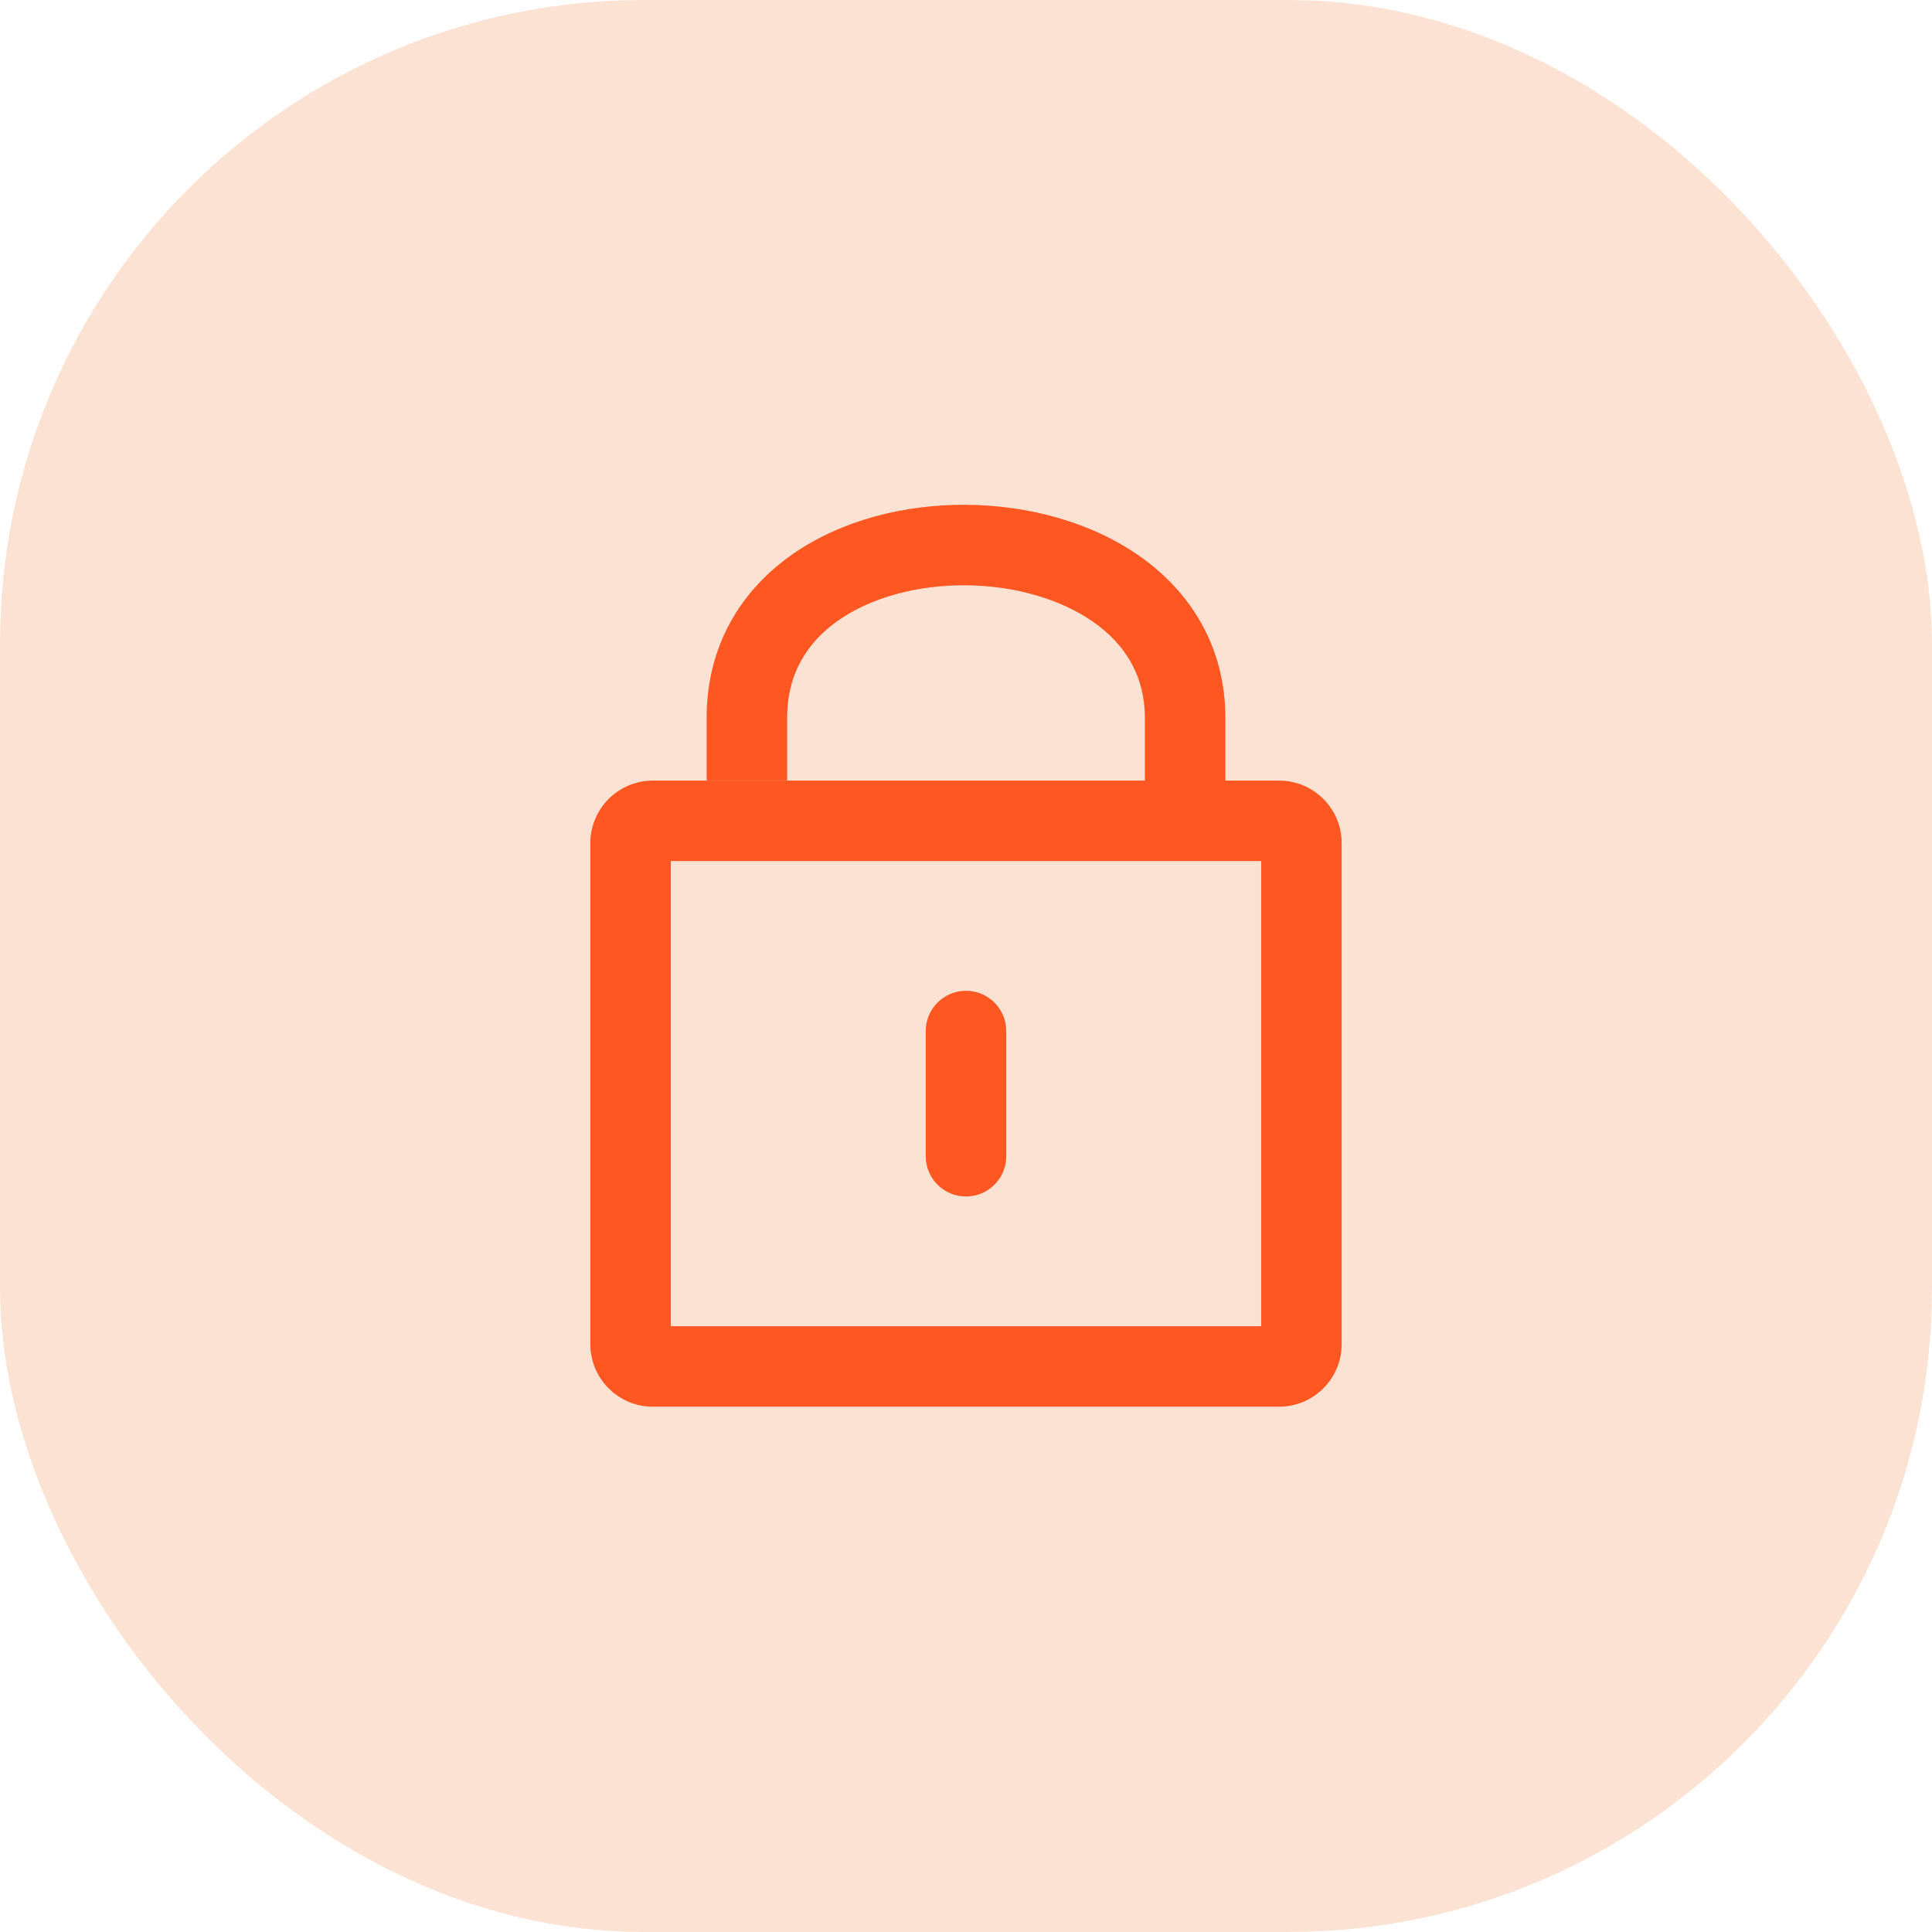 <svg width="36" height="36" viewBox="0 0 36 36" fill="none" xmlns="http://www.w3.org/2000/svg">
<rect width="36" height="36" rx="12" fill="#FCE2D3"/>
<path fill-rule="evenodd" clip-rule="evenodd" d="M15.622 11.56C15.036 11.97 14.667 12.56 14.667 13.378V14.194V14.543H13.167V14.194V13.378C13.167 12.019 13.819 10.991 14.763 10.331C15.684 9.687 16.866 9.398 18.005 9.406C19.145 9.415 20.323 9.721 21.239 10.365C22.175 11.024 22.833 12.042 22.833 13.378V13.392V13.405V13.419V13.432V13.445V13.459V13.472V13.485V13.498V13.51V13.523V13.536V13.548V13.561V13.573V13.586V13.598V13.61V13.622V13.634V13.646V13.658V13.67V13.681V13.693V13.704V13.716V13.727V13.738V13.749V13.761V13.771V13.782V13.793V13.804V13.815V13.825V13.836V13.846V13.857V13.867V13.877V13.887V13.897V13.907V13.917V13.927V13.937V13.946V13.956V13.965V13.975V13.984V13.993V14.003V14.012V14.021V14.03V14.039V14.048V14.056V14.065V14.074V14.082V14.091V14.099V14.107V14.116V14.124V14.132V14.14V14.148V14.156V14.164V14.171V14.179V14.187V14.194V14.202V14.209V14.217V14.224V14.231V14.238V14.245V14.252V14.259V14.266V14.273V14.28V14.286V14.293V14.3V14.306V14.312V14.319V14.325V14.331V14.338V14.344V14.35V14.356V14.362V14.367V14.373V14.379V14.385V14.39V14.396V14.401V14.407V14.412V14.417V14.423V14.428V14.433V14.438V14.443V14.448V14.453V14.458V14.463V14.467V14.472V14.476V14.478V14.478V14.478V14.478V14.478V14.478V14.478V14.478V14.478V14.479V14.479V14.479V14.479V14.479V14.479V14.479V14.479V14.479V14.479V14.479V14.48V14.48V14.48V14.48V14.48V14.481V14.481V14.481V14.481V14.481V14.482V14.482V14.482V14.482V14.482V14.483V14.483V14.483V14.483V14.484V14.484V14.485V14.485V14.485V14.485V14.486V14.486V14.486V14.486V14.487V14.487V14.487V14.488V14.488V14.488V14.489V14.489V14.49V14.49V14.49V14.491V14.491V14.491V14.492V14.492V14.493V14.493V14.494V14.494V14.494V14.495V14.495V14.495V14.496V14.496V14.497V14.497V14.498V14.498V14.499V14.499V14.499V14.5V14.501V14.501V14.502V14.502V14.503V14.503V14.503V14.504V14.504V14.505V14.506V14.506V14.507V14.507V14.508V14.509V14.509V14.51V14.51V14.511V14.511V14.512V14.513V14.513V14.514V14.515V14.515V14.515V14.516V14.517V14.517V14.518V14.518V14.52V14.52V14.52V14.521V14.522V14.522V14.523V14.524V14.524V14.525V14.525V14.526V14.527V14.527V14.527V14.529V14.529V14.53V14.531V14.531V14.531V14.533V14.533V14.534V14.535V14.536V14.537V14.538V14.538V14.539V14.539V14.54V14.541V14.542V14.542V14.543V14.543V14.544V14.545V14.545H23.833C24.478 14.545 25 15.067 25 15.712V25.045C25 25.689 24.478 26.212 23.833 26.212H12.167C11.522 26.212 11 25.689 11 25.045V15.712C11 15.067 11.522 14.545 12.167 14.545H21.333V14.545V14.544V14.543V14.543V14.542V14.542V14.541V14.54V14.539V14.539V14.538V14.538V14.537V14.536V14.535V14.534V14.533V14.533V14.531V14.531V14.531V14.53V14.529V14.529V14.527V14.527V14.527V14.526V14.525V14.525V14.524V14.524V14.523V14.522V14.522V14.521V14.52V14.52V14.52V14.518V14.518V14.517V14.517V14.516V14.515V14.515V14.515V14.514V14.513V14.513V14.512V14.511V14.511V14.51V14.51V14.509V14.509V14.508V14.507V14.507V14.506V14.506V14.505V14.504V14.504V14.503V14.503V14.503V14.502V14.502V14.501V14.501V14.5V14.499V14.499V14.499V14.498V14.498V14.497V14.497V14.496V14.496V14.495V14.495V14.495V14.494V14.494V14.494V14.493V14.493V14.492V14.492V14.491V14.491V14.491V14.49V14.49V14.49V14.489V14.489V14.488V14.488V14.488V14.487V14.487V14.487V14.486V14.486V14.486V14.486V14.485V14.485V14.485V14.485V14.484V14.484V14.483V14.483V14.483V14.483V14.482V14.482V14.482V14.482V14.482V14.481V14.481V14.481V14.481V14.481V14.48V14.48V14.48V14.48V14.48V14.479V14.479V14.479V14.479V14.479V14.479V14.479V14.479V14.479V14.479V14.479V14.478V14.478V14.478V14.478V14.478V14.478V14.478V14.478V14.478V14.476V14.472V14.467V14.463V14.458V14.453V14.448V14.443V14.438V14.433V14.428V14.423V14.417V14.412V14.407V14.401V14.396V14.39V14.385V14.379V14.373V14.367V14.362V14.356V14.35V14.344V14.338V14.331V14.325V14.319V14.312V14.306V14.3V14.293V14.286V14.28V14.273V14.266V14.259V14.252V14.245V14.238V14.231V14.224V14.217V14.209V14.202V14.194V14.187V14.179V14.171V14.164V14.156V14.148V14.14V14.132V14.124V14.116V14.107V14.099V14.091V14.082V14.074V14.065V14.056V14.048V14.039V14.03V14.021V14.012V14.003V13.993V13.984V13.975V13.965V13.956V13.946V13.937V13.927V13.917V13.907V13.897V13.887V13.877V13.867V13.857V13.846V13.836V13.825V13.815V13.804V13.793V13.782V13.771V13.761V13.749V13.738V13.727V13.716V13.704V13.693V13.681V13.67V13.658V13.646V13.634V13.622V13.61V13.598V13.586V13.573V13.561V13.548V13.536V13.523V13.51V13.498V13.485V13.472V13.459V13.445V13.432V13.419V13.405V13.392V13.378C21.333 12.596 20.97 12.01 20.376 11.592C19.76 11.159 18.897 10.913 17.995 10.906C17.092 10.9 16.233 11.133 15.622 11.56ZM12.5 16.045V24.712H23.5V16.045H12.5ZM18.75 19.212C18.75 18.797 18.414 18.462 18 18.462C17.586 18.462 17.25 18.797 17.25 19.212V21.545C17.25 21.959 17.586 22.295 18 22.295C18.414 22.295 18.75 21.959 18.75 21.545V19.212Z" fill="#FF5721"/>
</svg>
